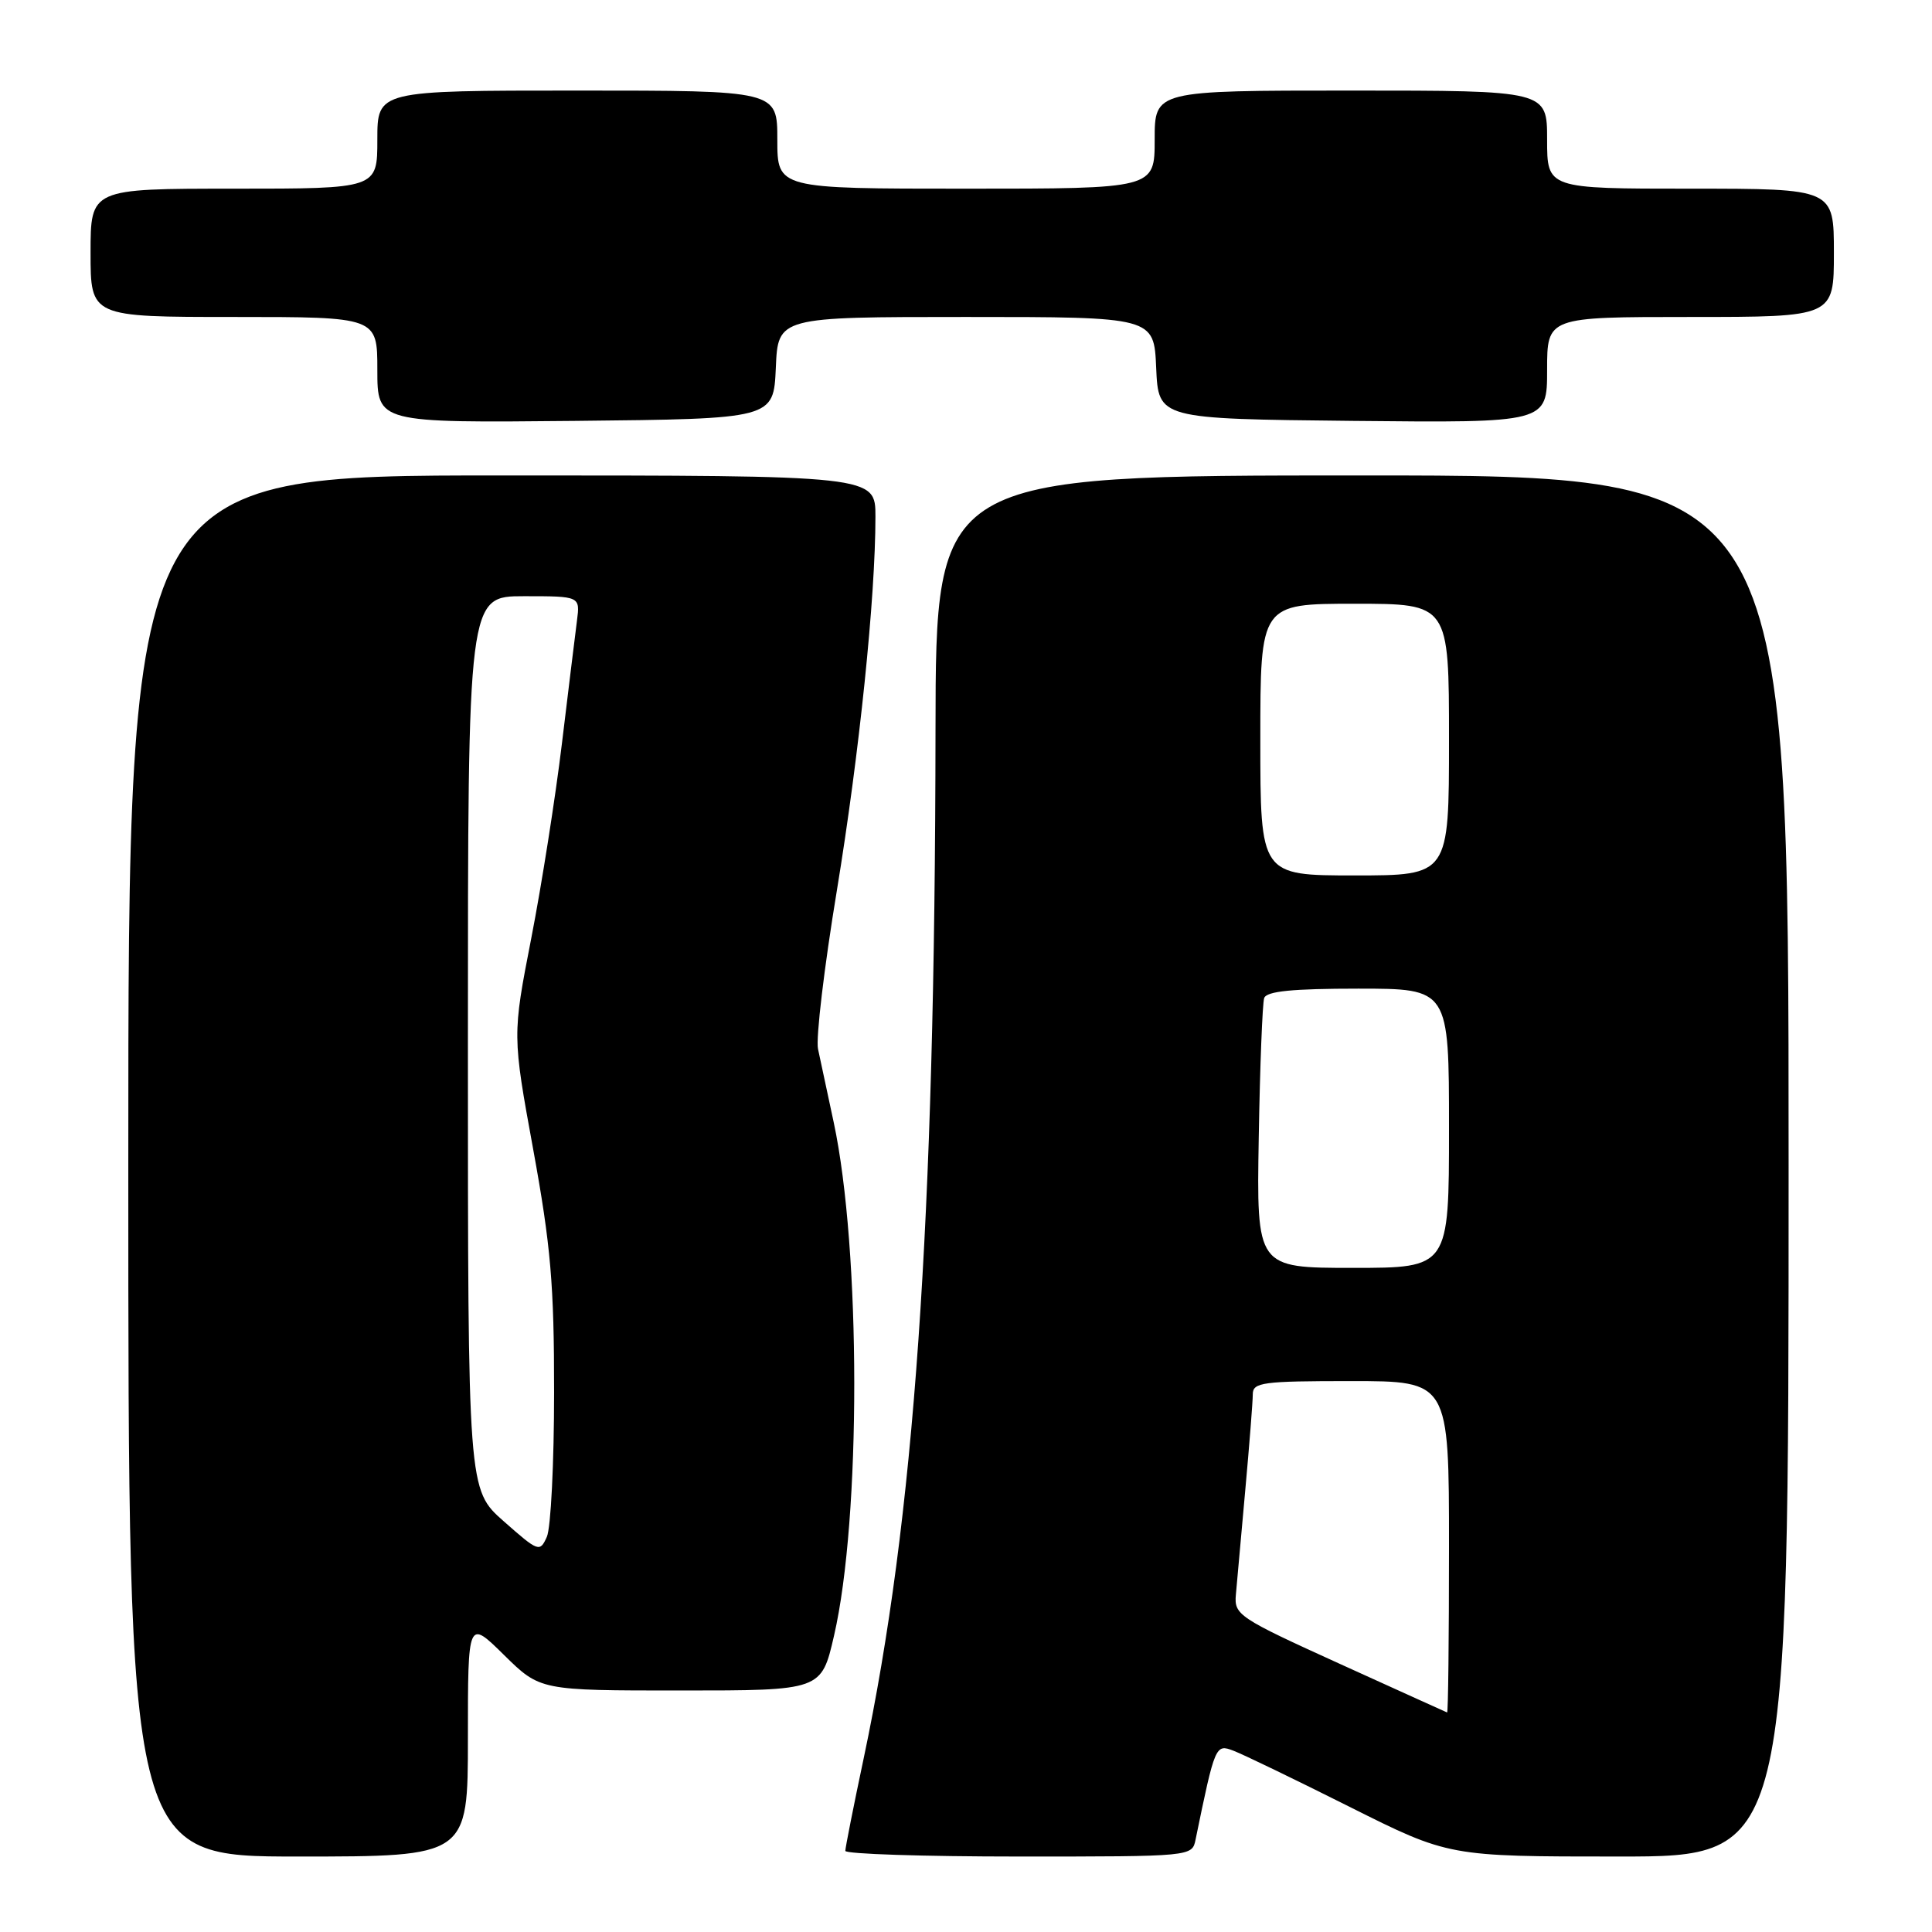 <?xml version="1.0" encoding="UTF-8" standalone="no"?>
<!DOCTYPE svg PUBLIC "-//W3C//DTD SVG 1.1//EN" "http://www.w3.org/Graphics/SVG/1.1/DTD/svg11.dtd" >
<svg xmlns="http://www.w3.org/2000/svg" xmlns:xlink="http://www.w3.org/1999/xlink" version="1.1" viewBox="0 0 256 256">
 <g >
 <path fill="currentColor"
d=" M 62.00 230.29 C 62.00 214.58 62.00 214.58 66.78 219.29 C 71.57 224.00 71.57 224.00 90.20 224.00 C 108.84 224.00 108.84 224.00 110.51 216.75 C 114.11 201.18 114.08 165.61 110.47 148.71 C 109.62 144.74 108.68 140.37 108.39 138.99 C 108.09 137.60 109.21 128.15 110.89 117.99 C 113.87 99.84 116.00 79.22 116.00 68.45 C 116.00 63.00 116.00 63.00 66.50 63.00 C 17.00 63.00 17.00 63.00 17.00 154.50 C 17.00 246.00 17.00 246.00 39.50 246.00 C 62.00 246.00 62.00 246.00 62.00 230.29 Z  M 158.42 243.75 C 161.00 231.21 161.06 231.07 163.44 231.98 C 164.69 232.45 171.62 235.80 178.84 239.42 C 191.97 246.00 191.97 246.00 214.49 246.00 C 237.00 246.00 237.00 246.00 237.00 154.50 C 237.00 63.00 237.00 63.00 180.50 63.00 C 124.00 63.00 124.00 63.00 123.96 96.75 C 123.89 162.24 121.17 201.17 114.44 233.00 C 113.10 239.32 112.01 244.84 112.01 245.25 C 112.00 245.66 122.34 246.00 134.98 246.00 C 157.96 246.00 157.96 246.00 158.42 243.75 Z  M 102.80 48.75 C 103.09 42.00 103.09 42.00 128.00 42.00 C 152.91 42.00 152.91 42.00 153.20 48.75 C 153.50 55.50 153.50 55.50 179.25 55.77 C 205.00 56.03 205.00 56.03 205.00 49.02 C 205.00 42.00 205.00 42.00 224.00 42.00 C 243.00 42.00 243.00 42.00 243.00 33.50 C 243.00 25.00 243.00 25.00 224.00 25.00 C 205.00 25.00 205.00 25.00 205.00 18.50 C 205.00 12.00 205.00 12.00 179.00 12.00 C 153.00 12.00 153.00 12.00 153.00 18.50 C 153.00 25.00 153.00 25.00 128.00 25.00 C 103.00 25.00 103.00 25.00 103.00 18.50 C 103.00 12.00 103.00 12.00 76.50 12.00 C 50.00 12.00 50.00 12.00 50.00 18.50 C 50.00 25.00 50.00 25.00 31.00 25.00 C 12.00 25.00 12.00 25.00 12.00 33.50 C 12.00 42.00 12.00 42.00 31.00 42.00 C 50.00 42.00 50.00 42.00 50.00 49.02 C 50.00 56.03 50.00 56.03 76.25 55.77 C 102.50 55.50 102.50 55.50 102.80 48.75 Z  M 66.75 201.58 C 62.00 197.39 62.00 197.39 62.00 138.20 C 62.00 79.00 62.00 79.00 69.44 79.00 C 76.87 79.00 76.87 79.00 76.45 82.25 C 76.22 84.04 75.32 91.35 74.46 98.50 C 73.60 105.65 71.77 117.28 70.39 124.35 C 67.89 137.19 67.89 137.19 70.66 152.35 C 72.98 165.07 73.43 170.23 73.42 184.50 C 73.42 193.85 72.99 202.46 72.46 203.64 C 71.53 205.71 71.35 205.64 66.75 201.58 Z  M 177.51 220.46 C 164.09 214.36 163.52 213.98 163.76 211.30 C 163.89 209.76 164.45 203.55 165.00 197.50 C 165.55 191.45 166.00 185.71 166.00 184.75 C 166.00 183.17 167.29 183.00 179.00 183.00 C 192.00 183.00 192.00 183.00 192.00 205.00 C 192.00 217.10 191.89 226.96 191.75 226.91 C 191.61 226.86 185.20 223.95 177.51 220.46 Z  M 166.79 150.75 C 166.95 141.26 167.28 132.94 167.51 132.25 C 167.82 131.34 171.24 131.00 179.97 131.00 C 192.00 131.00 192.00 131.00 192.00 149.50 C 192.00 168.00 192.00 168.00 179.25 168.00 C 166.50 168.00 166.50 168.00 166.79 150.75 Z  M 167.00 98.00 C 167.00 80.00 167.00 80.00 179.50 80.00 C 192.00 80.00 192.00 80.00 192.00 98.00 C 192.00 116.00 192.00 116.00 179.50 116.00 C 167.00 116.00 167.00 116.00 167.00 98.00 Z "/>
</g>
</svg>